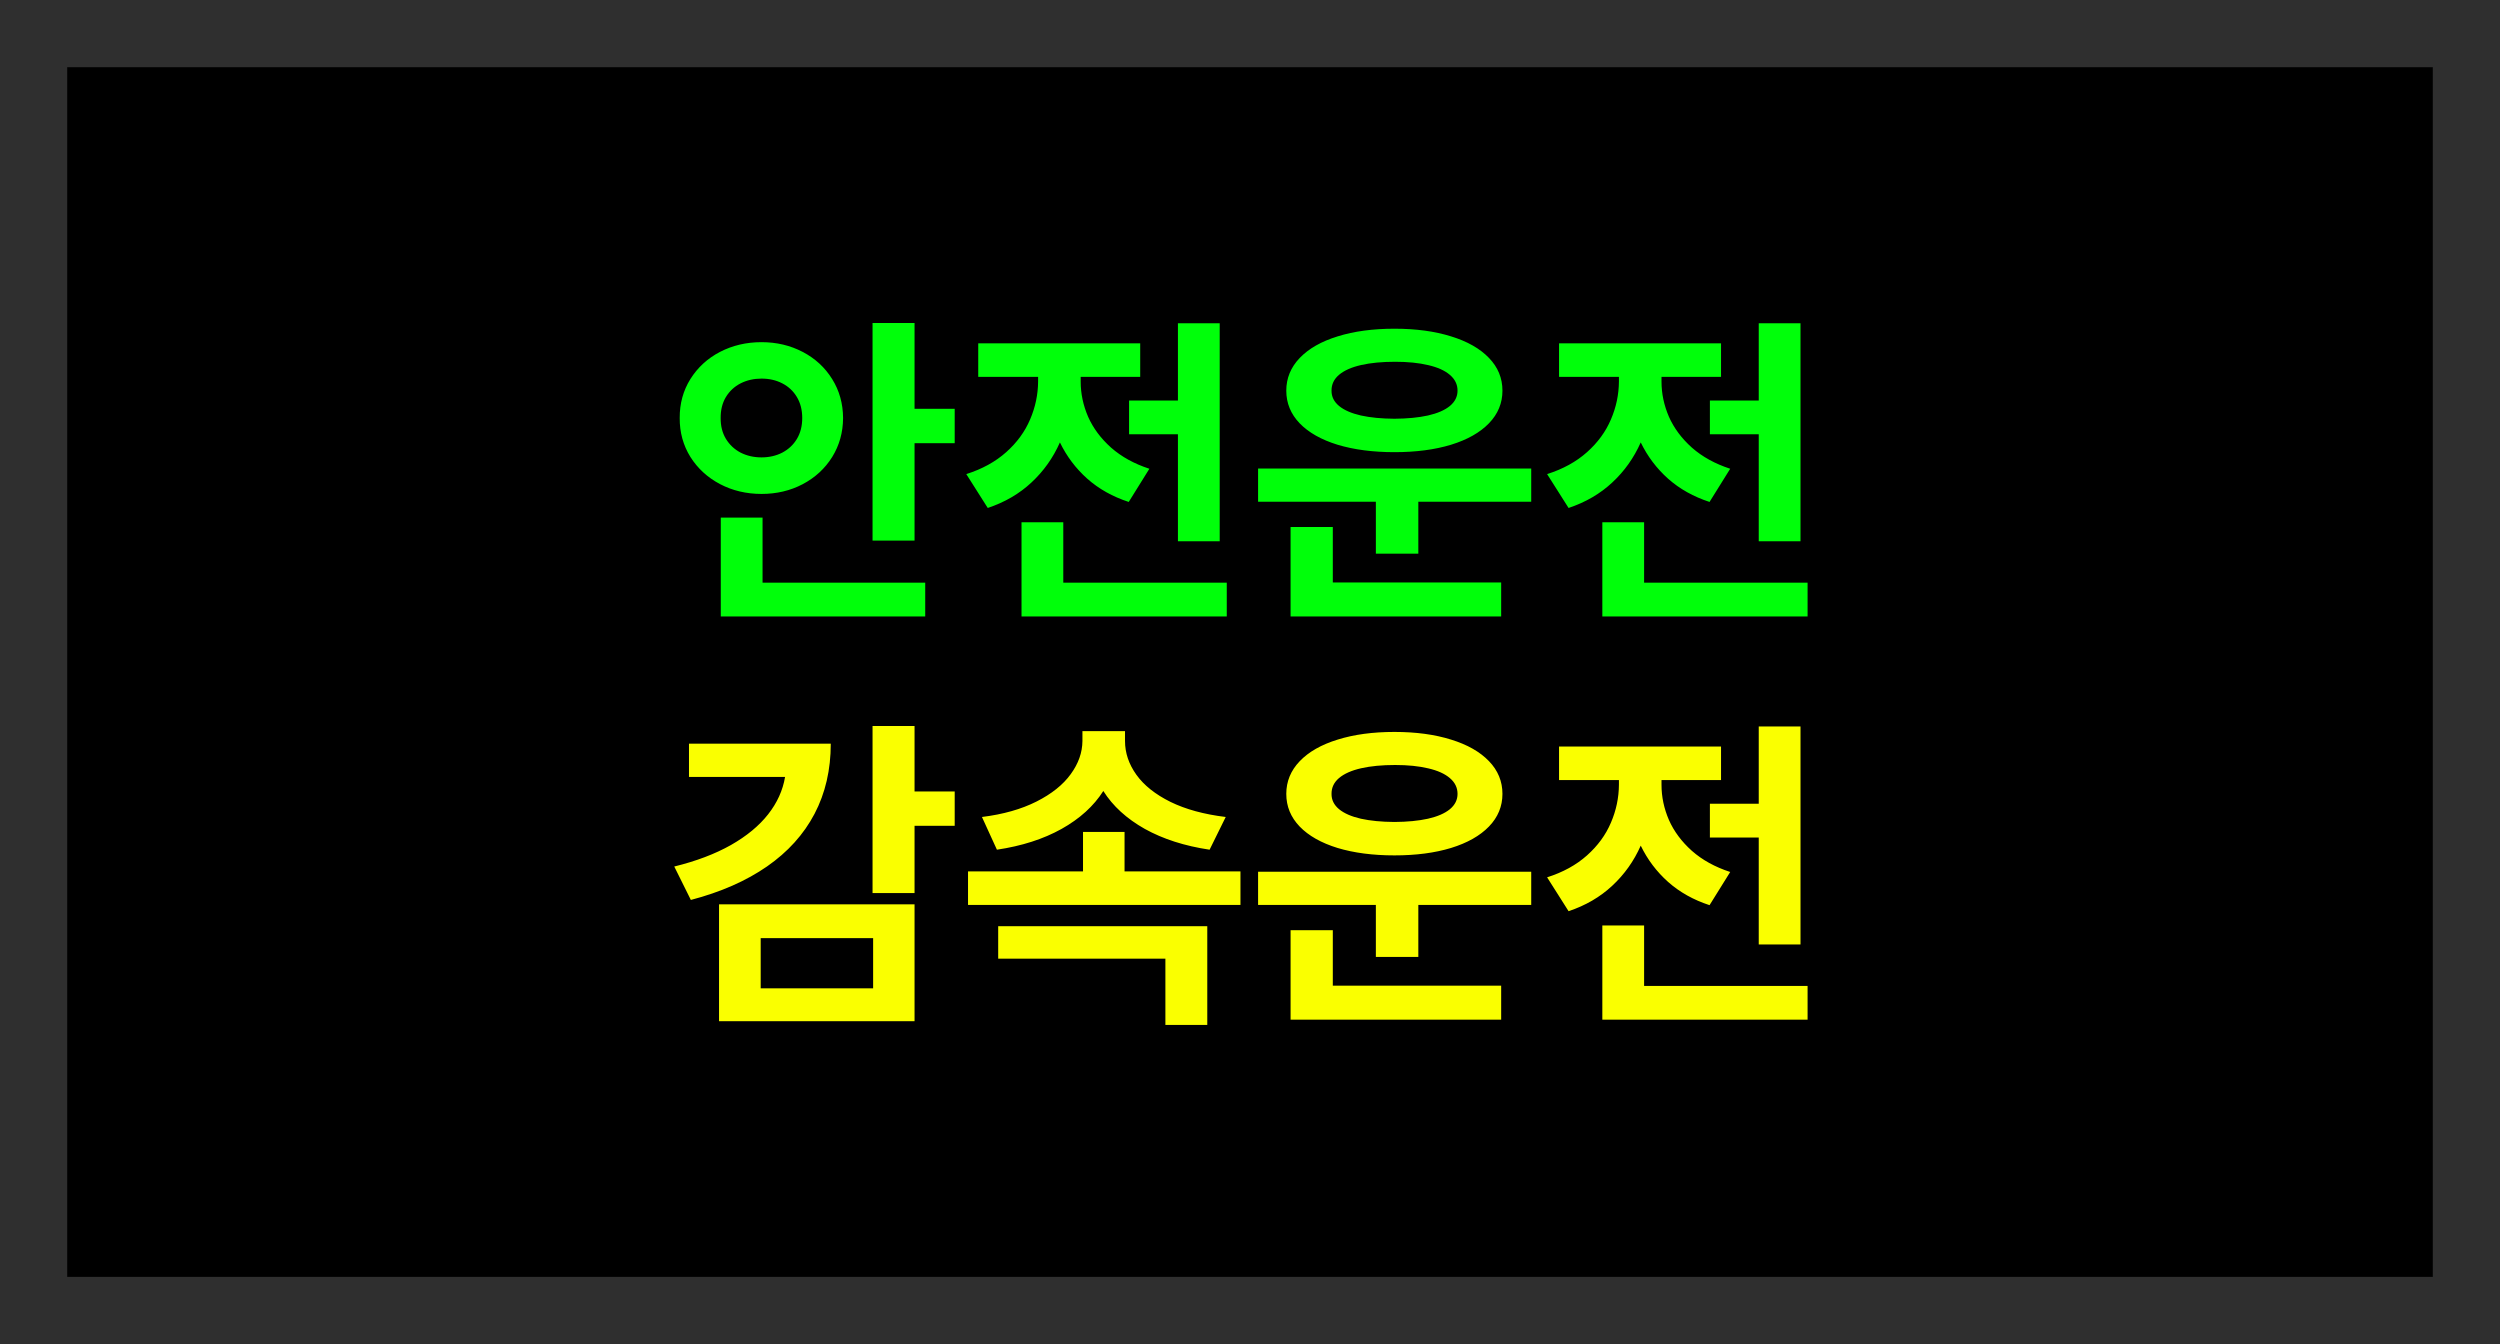 <svg width="372" height="200" viewBox="0 0 372 200" fill="none" xmlns="http://www.w3.org/2000/svg">
<rect x="0" y="0" width="372" height="200" fill="#808080" stroke="none"/>
<rect x="5" y="5" width="362" height="190" fill="black"/>
<rect x="5" y="5" width="362" height="190" stroke="#2F2F2F" stroke-width="10"/>
<path d="M136.085 60.825H142.059V65.952H136.085V80.438H129.835V48.066H136.085V60.825ZM101.14 62.206C101.129 60.053 101.658 58.12 102.729 56.405C103.811 54.678 105.278 53.331 107.131 52.365C108.996 51.398 111.056 50.914 113.312 50.914C115.557 50.914 117.6 51.398 119.441 52.365C121.294 53.331 122.756 54.678 123.827 56.405C124.897 58.12 125.438 60.053 125.45 62.206C125.438 64.347 124.897 66.28 123.827 68.007C122.756 69.722 121.294 71.069 119.441 72.047C117.6 73.014 115.557 73.497 113.312 73.497C111.056 73.497 108.996 73.008 107.131 72.03C105.278 71.051 103.811 69.705 102.729 67.99C101.658 66.263 101.129 64.335 101.14 62.206ZM107.235 62.206C107.223 63.38 107.482 64.41 108.012 65.296C108.553 66.183 109.284 66.867 110.204 67.351C111.137 67.823 112.173 68.059 113.312 68.059C114.452 68.059 115.482 67.823 116.403 67.351C117.323 66.867 118.049 66.188 118.578 65.314C119.108 64.427 119.372 63.391 119.372 62.206C119.372 61.009 119.108 59.967 118.578 59.081C118.049 58.194 117.323 57.515 116.403 57.044C115.493 56.572 114.463 56.336 113.312 56.336C112.173 56.336 111.137 56.572 110.204 57.044C109.284 57.515 108.553 58.194 108.012 59.081C107.482 59.967 107.223 61.009 107.235 62.206ZM107.252 77.019H113.468V86.705H137.673V91.729H107.252V77.019ZM181.491 80.541H175.275V64.623H168.006V59.599H175.275V48.1H181.491V80.541ZM143.783 70.545C146.143 69.797 148.123 68.709 149.723 67.282C151.322 65.855 152.508 64.232 153.279 62.413C154.062 60.594 154.459 58.707 154.47 56.75V56.077H145.562V51.087H169.664V56.077H160.807V56.785C160.807 58.569 161.175 60.312 161.912 62.016C162.66 63.708 163.799 65.239 165.33 66.608C166.873 67.967 168.772 69.014 171.028 69.751L167.955 74.689C165.56 73.906 163.506 72.755 161.791 71.236C160.076 69.705 158.718 67.903 157.716 65.832C156.703 68.122 155.293 70.108 153.486 71.788C151.691 73.469 149.521 74.735 146.977 75.586L143.783 70.545ZM152.002 77.71H158.217V86.705H182.544V91.729H152.002V77.71ZM227.846 74.654H211.047V82.389H204.728V74.654H187.203V69.716H227.846V74.654ZM191.399 58.131C191.399 56.278 192.066 54.655 193.402 53.262C194.737 51.87 196.619 50.799 199.047 50.051C201.476 49.291 204.29 48.912 207.49 48.912C210.69 48.912 213.498 49.291 215.915 50.051C218.344 50.799 220.226 51.87 221.561 53.262C222.896 54.644 223.564 56.267 223.564 58.131C223.564 59.984 222.896 61.602 221.561 62.983C220.226 64.364 218.344 65.429 215.915 66.177C213.498 66.913 210.69 67.282 207.49 67.282C204.29 67.282 201.47 66.913 199.03 66.177C196.601 65.429 194.72 64.364 193.384 62.983C192.061 61.602 191.399 59.984 191.399 58.131ZM192.038 78.418H198.322V86.671H223.374V91.729H192.038V78.418ZM198.132 58.131C198.121 59.017 198.495 59.777 199.255 60.41C200.014 61.032 201.096 61.504 202.5 61.826C203.916 62.137 205.579 62.298 207.49 62.309C209.412 62.298 211.075 62.137 212.48 61.826C213.895 61.504 214.983 61.032 215.743 60.41C216.502 59.777 216.882 59.017 216.882 58.131C216.882 57.21 216.502 56.428 215.743 55.783C214.995 55.139 213.924 54.655 212.531 54.333C211.139 53.999 209.493 53.832 207.594 53.832C205.648 53.832 203.962 53.993 202.535 54.316C201.119 54.638 200.026 55.121 199.255 55.766C198.495 56.41 198.121 57.199 198.132 58.131ZM267.916 80.541H261.701V64.623H254.432V59.599H261.701V48.1H267.916V80.541ZM230.209 70.545C232.569 69.797 234.548 68.709 236.148 67.282C237.748 65.855 238.934 64.232 239.705 62.413C240.488 60.594 240.885 58.707 240.896 56.75V56.077H231.987V51.087H256.09V56.077H247.233V56.785C247.233 58.569 247.601 60.312 248.338 62.016C249.086 63.708 250.225 65.239 251.756 66.608C253.298 67.967 255.198 69.014 257.454 69.751L254.38 74.689C251.986 73.906 249.932 72.755 248.217 71.236C246.502 69.705 245.144 67.903 244.142 65.832C243.129 68.122 241.719 70.108 239.912 71.788C238.117 73.469 235.947 74.735 233.403 75.586L230.209 70.545ZM238.427 77.71H244.643V86.705H268.969V91.729H238.427V77.71Z" fill="#00FF0A"/>
<path d="M136.085 117.769H142.059V122.879H136.085V132.893H129.835V108.031H136.085V117.769ZM100.329 128.939C103.598 128.134 106.406 127.069 108.754 125.745C111.102 124.41 112.95 122.885 114.296 121.17C115.643 119.455 116.483 117.602 116.817 115.61H102.521V110.655H123.619C123.619 114.546 122.814 118.028 121.202 121.101C119.591 124.163 117.237 126.77 114.141 128.922C111.045 131.074 107.264 132.738 102.798 133.912L100.329 128.939ZM106.993 134.568H136.085V151.954H106.993V134.568ZM129.921 147.068V139.592H113.191V147.068H129.921ZM184.581 134.654H144.042V129.664H161.152V123.794H167.333V129.664H184.581V134.654ZM146.114 121.567C149.268 121.176 151.973 120.41 154.229 119.271C156.485 118.131 158.183 116.773 159.322 115.196C160.473 113.619 161.054 111.973 161.066 110.258V108.791H167.402V110.258C167.402 112.031 167.966 113.706 169.094 115.282C170.222 116.859 171.914 118.206 174.17 119.323C176.426 120.427 179.165 121.176 182.388 121.567L179.988 126.436C176.282 125.883 173.071 124.853 170.354 123.345C167.65 121.826 165.589 119.944 164.174 117.7C162.746 119.944 160.674 121.826 157.958 123.345C155.253 124.853 152.048 125.883 148.341 126.436L146.114 121.567ZM148.531 137.814H179.643V152.506H173.41V142.648H148.531V137.814ZM227.846 134.654H211.047V142.389H204.728V134.654H187.203V129.716H227.846V134.654ZM191.399 118.131C191.399 116.278 192.066 114.655 193.402 113.262C194.737 111.87 196.619 110.799 199.047 110.051C201.476 109.291 204.29 108.912 207.49 108.912C210.69 108.912 213.498 109.291 215.915 110.051C218.344 110.799 220.226 111.87 221.561 113.262C222.896 114.644 223.564 116.267 223.564 118.131C223.564 119.984 222.896 121.602 221.561 122.983C220.226 124.364 218.344 125.429 215.915 126.177C213.498 126.913 210.69 127.282 207.49 127.282C204.29 127.282 201.47 126.913 199.03 126.177C196.601 125.429 194.72 124.364 193.384 122.983C192.061 121.602 191.399 119.984 191.399 118.131ZM192.038 138.418H198.322V146.671H223.374V151.729H192.038V138.418ZM198.132 118.131C198.121 119.017 198.495 119.777 199.255 120.41C200.014 121.032 201.096 121.504 202.5 121.826C203.916 122.137 205.579 122.298 207.49 122.309C209.412 122.298 211.075 122.137 212.48 121.826C213.895 121.504 214.983 121.032 215.743 120.41C216.502 119.777 216.882 119.017 216.882 118.131C216.882 117.21 216.502 116.428 215.743 115.783C214.995 115.139 213.924 114.655 212.531 114.333C211.139 113.999 209.493 113.832 207.594 113.832C205.648 113.832 203.962 113.993 202.535 114.316C201.119 114.638 200.026 115.121 199.255 115.766C198.495 116.41 198.121 117.199 198.132 118.131ZM267.916 140.541H261.701V124.623H254.432V119.599H261.701V108.1H267.916V140.541ZM230.209 130.545C232.569 129.797 234.548 128.709 236.148 127.282C237.748 125.855 238.934 124.232 239.705 122.413C240.488 120.594 240.885 118.707 240.896 116.75V116.077H231.987V111.087H256.09V116.077H247.233V116.785C247.233 118.569 247.601 120.312 248.338 122.016C249.086 123.708 250.225 125.239 251.756 126.608C253.298 127.967 255.198 129.014 257.454 129.751L254.38 134.689C251.986 133.906 249.932 132.755 248.217 131.235C246.502 129.705 245.144 127.903 244.142 125.831C243.129 128.122 241.719 130.108 239.912 131.788C238.117 133.468 235.947 134.735 233.403 135.586L230.209 130.545ZM238.427 137.71H244.643V146.705H268.969V151.729H238.427V137.71Z" fill="#FAFF00"/>
</svg>
